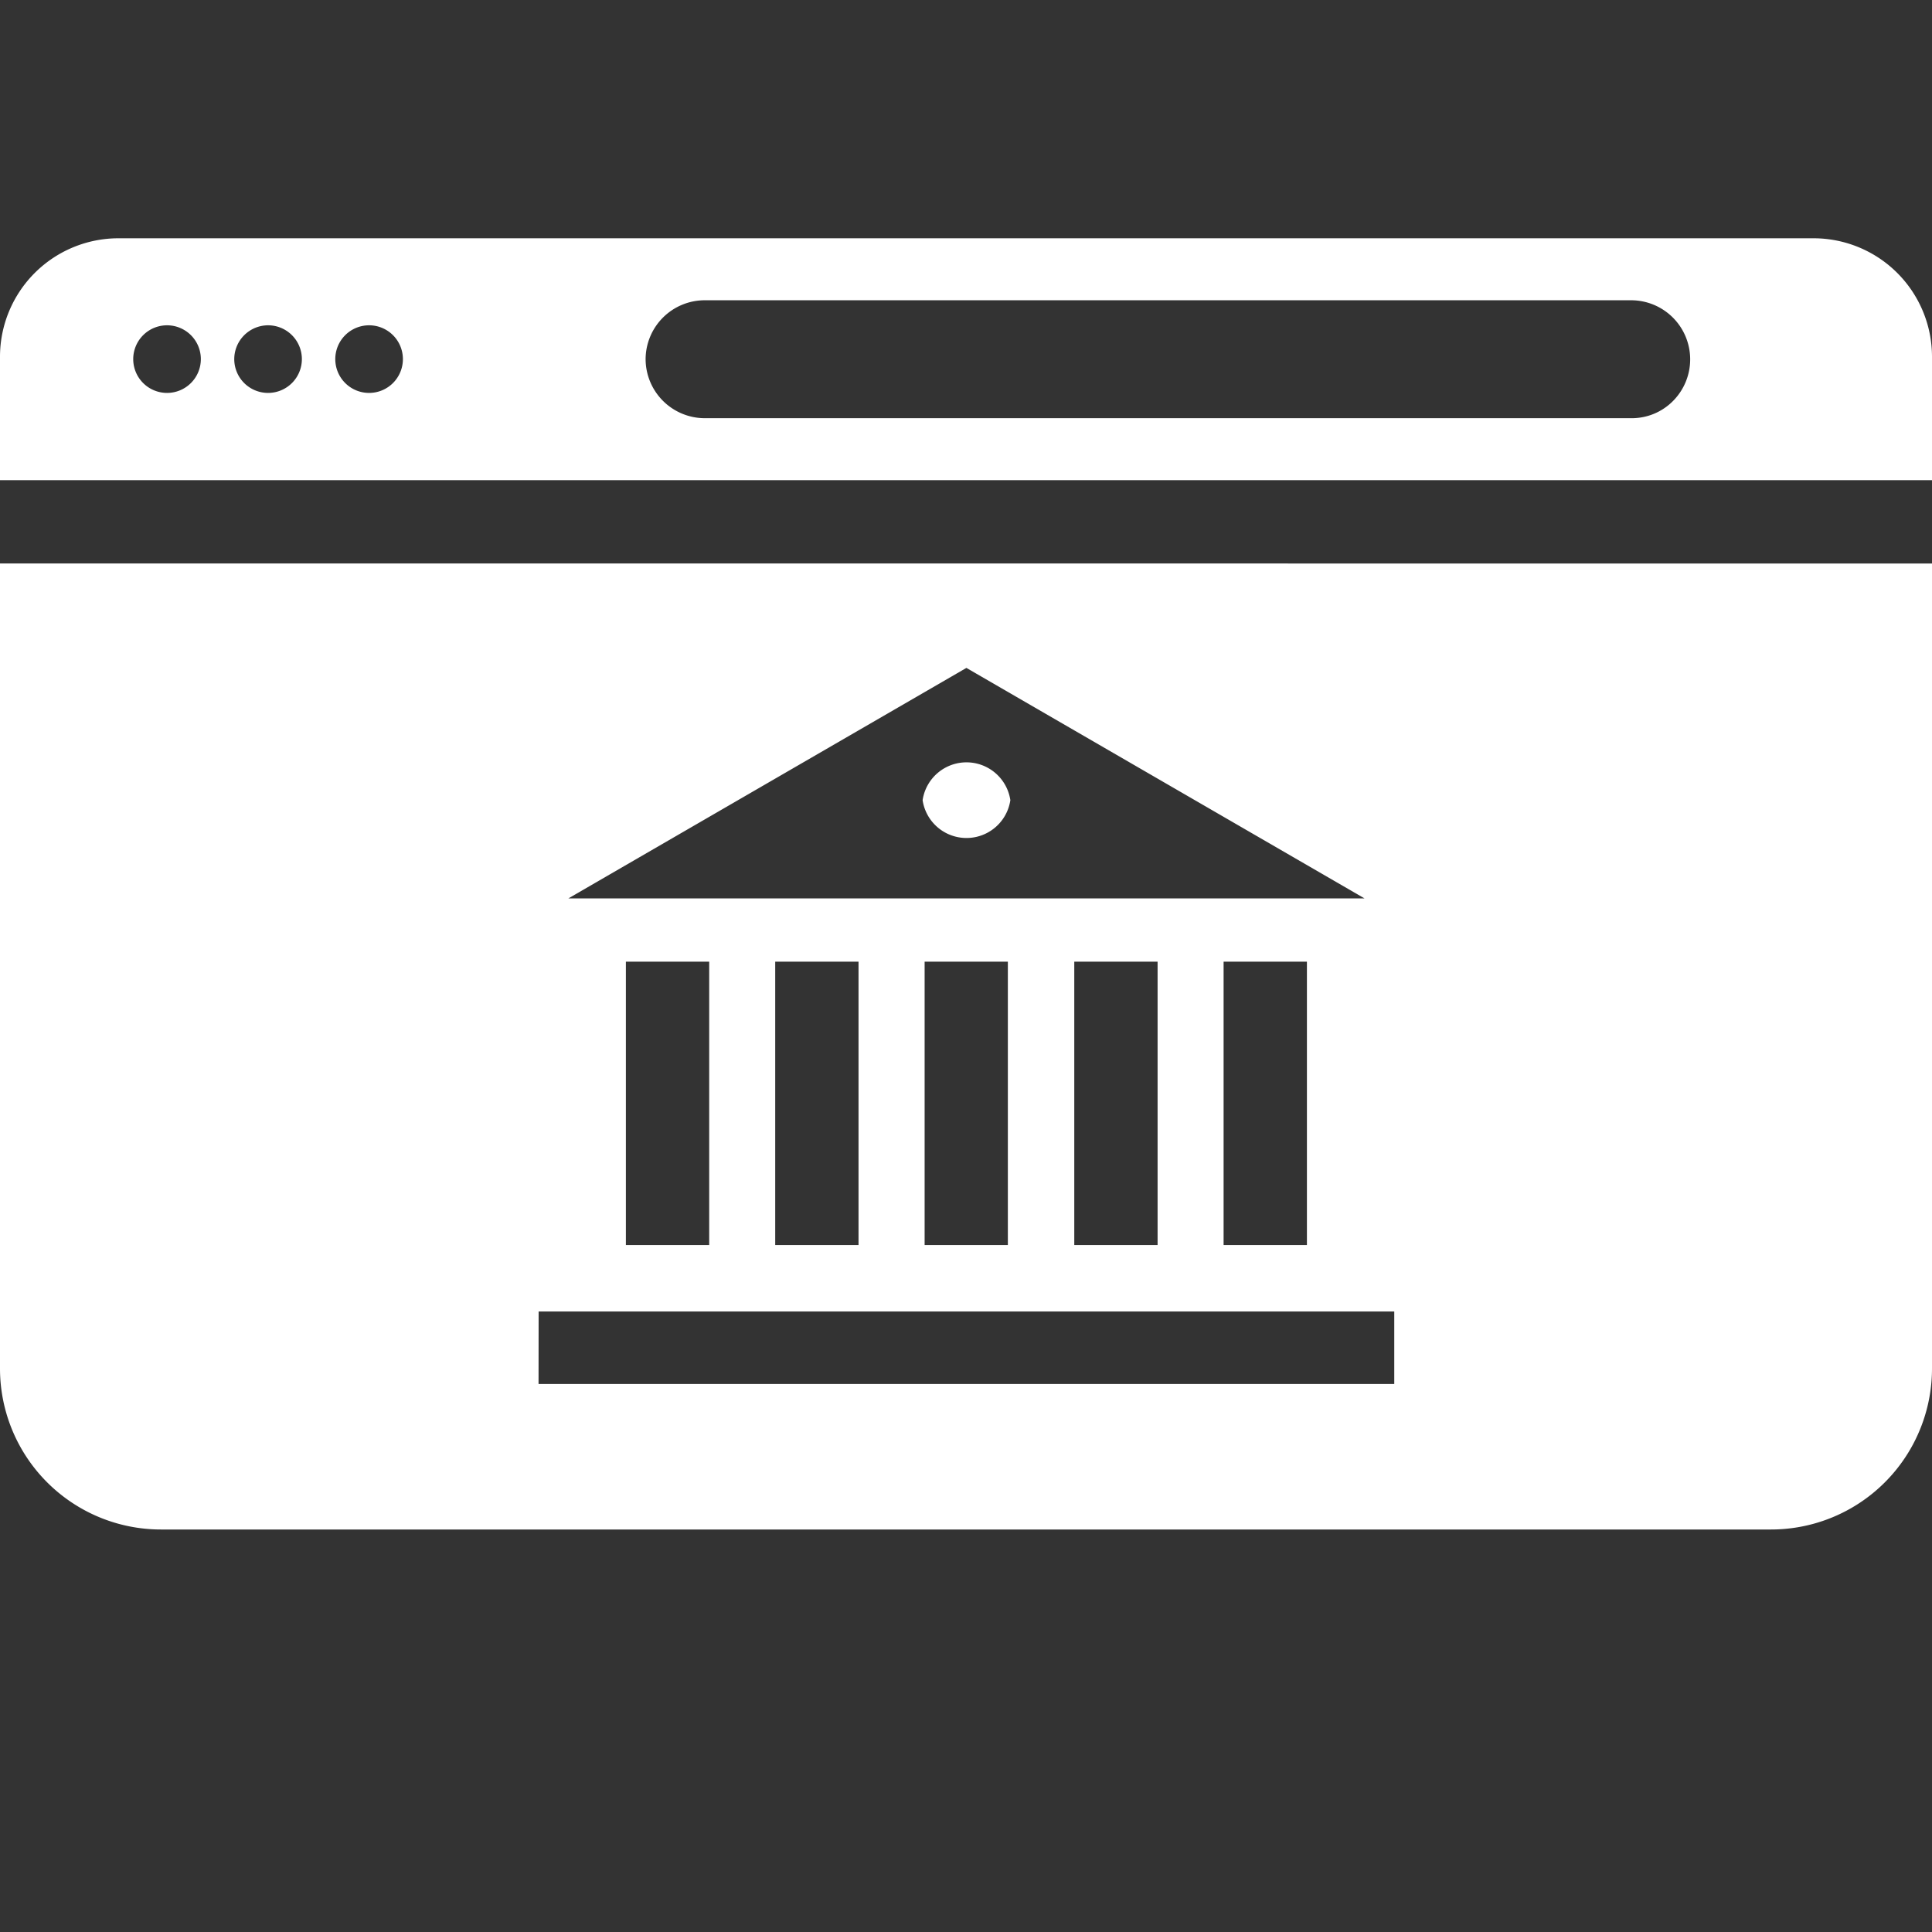 <svg id="Group_15096" data-name="Group 15096" xmlns="http://www.w3.org/2000/svg" width="24" height="24" viewBox="0 0 24 24">
  <rect x="0" y="0" width="24" height="24" fill="#333333" stroke="none"/>
  <defs>
    <style>
      .cls-1 {
        fill: none;
      }

      .cls-2 {
        fill: #fff;
      }
    </style>
  </defs>
  <rect id="Rectangle_4544" data-name="Rectangle 4544" class="cls-1" width="24" height="24"/>
  <path id="Union_2" data-name="Union 2" class="cls-2" d="M2,16.04a2,2,0,0,1-2-2v-10H24v10a2,2,0,0,1-2,2Zm4.69-1.808h10.63v-.9H6.691ZM15.2,12.506h1.035V8.986H15.2Zm-1.855,0H14.38V8.986H13.345Zm-1.859,0H12.52V8.986H11.486Zm-1.856,0h1.035V8.986H9.63Zm-1.855,0H8.81V8.986H7.775ZM7.061,8.2H16.95L12.005,5.337Zm4.4-1.22a.551.551,0,0,1,1.09,0,.551.551,0,0,1-1.09,0ZM0,3.005V1.47A1.472,1.472,0,0,1,1.47,0H22.53A1.472,1.472,0,0,1,24,1.47V3.005ZM8.02,1.5a.736.736,0,0,0,.735.735H20.27a.72.72,0,0,0,.515-.216A.734.734,0,0,0,20.265.77H8.755A.735.735,0,0,0,8.02,1.5Zm-3.855,0a.42.42,0,1,0,.419-.419A.42.42,0,0,0,4.165,1.5ZM2.91,1.5a.42.42,0,1,0,.42-.419A.421.421,0,0,0,2.91,1.5Zm-1.255,0a.42.42,0,1,0,.42-.419A.42.42,0,0,0,1.655,1.5Z" transform="translate(0 2.96)"/>
</svg>
